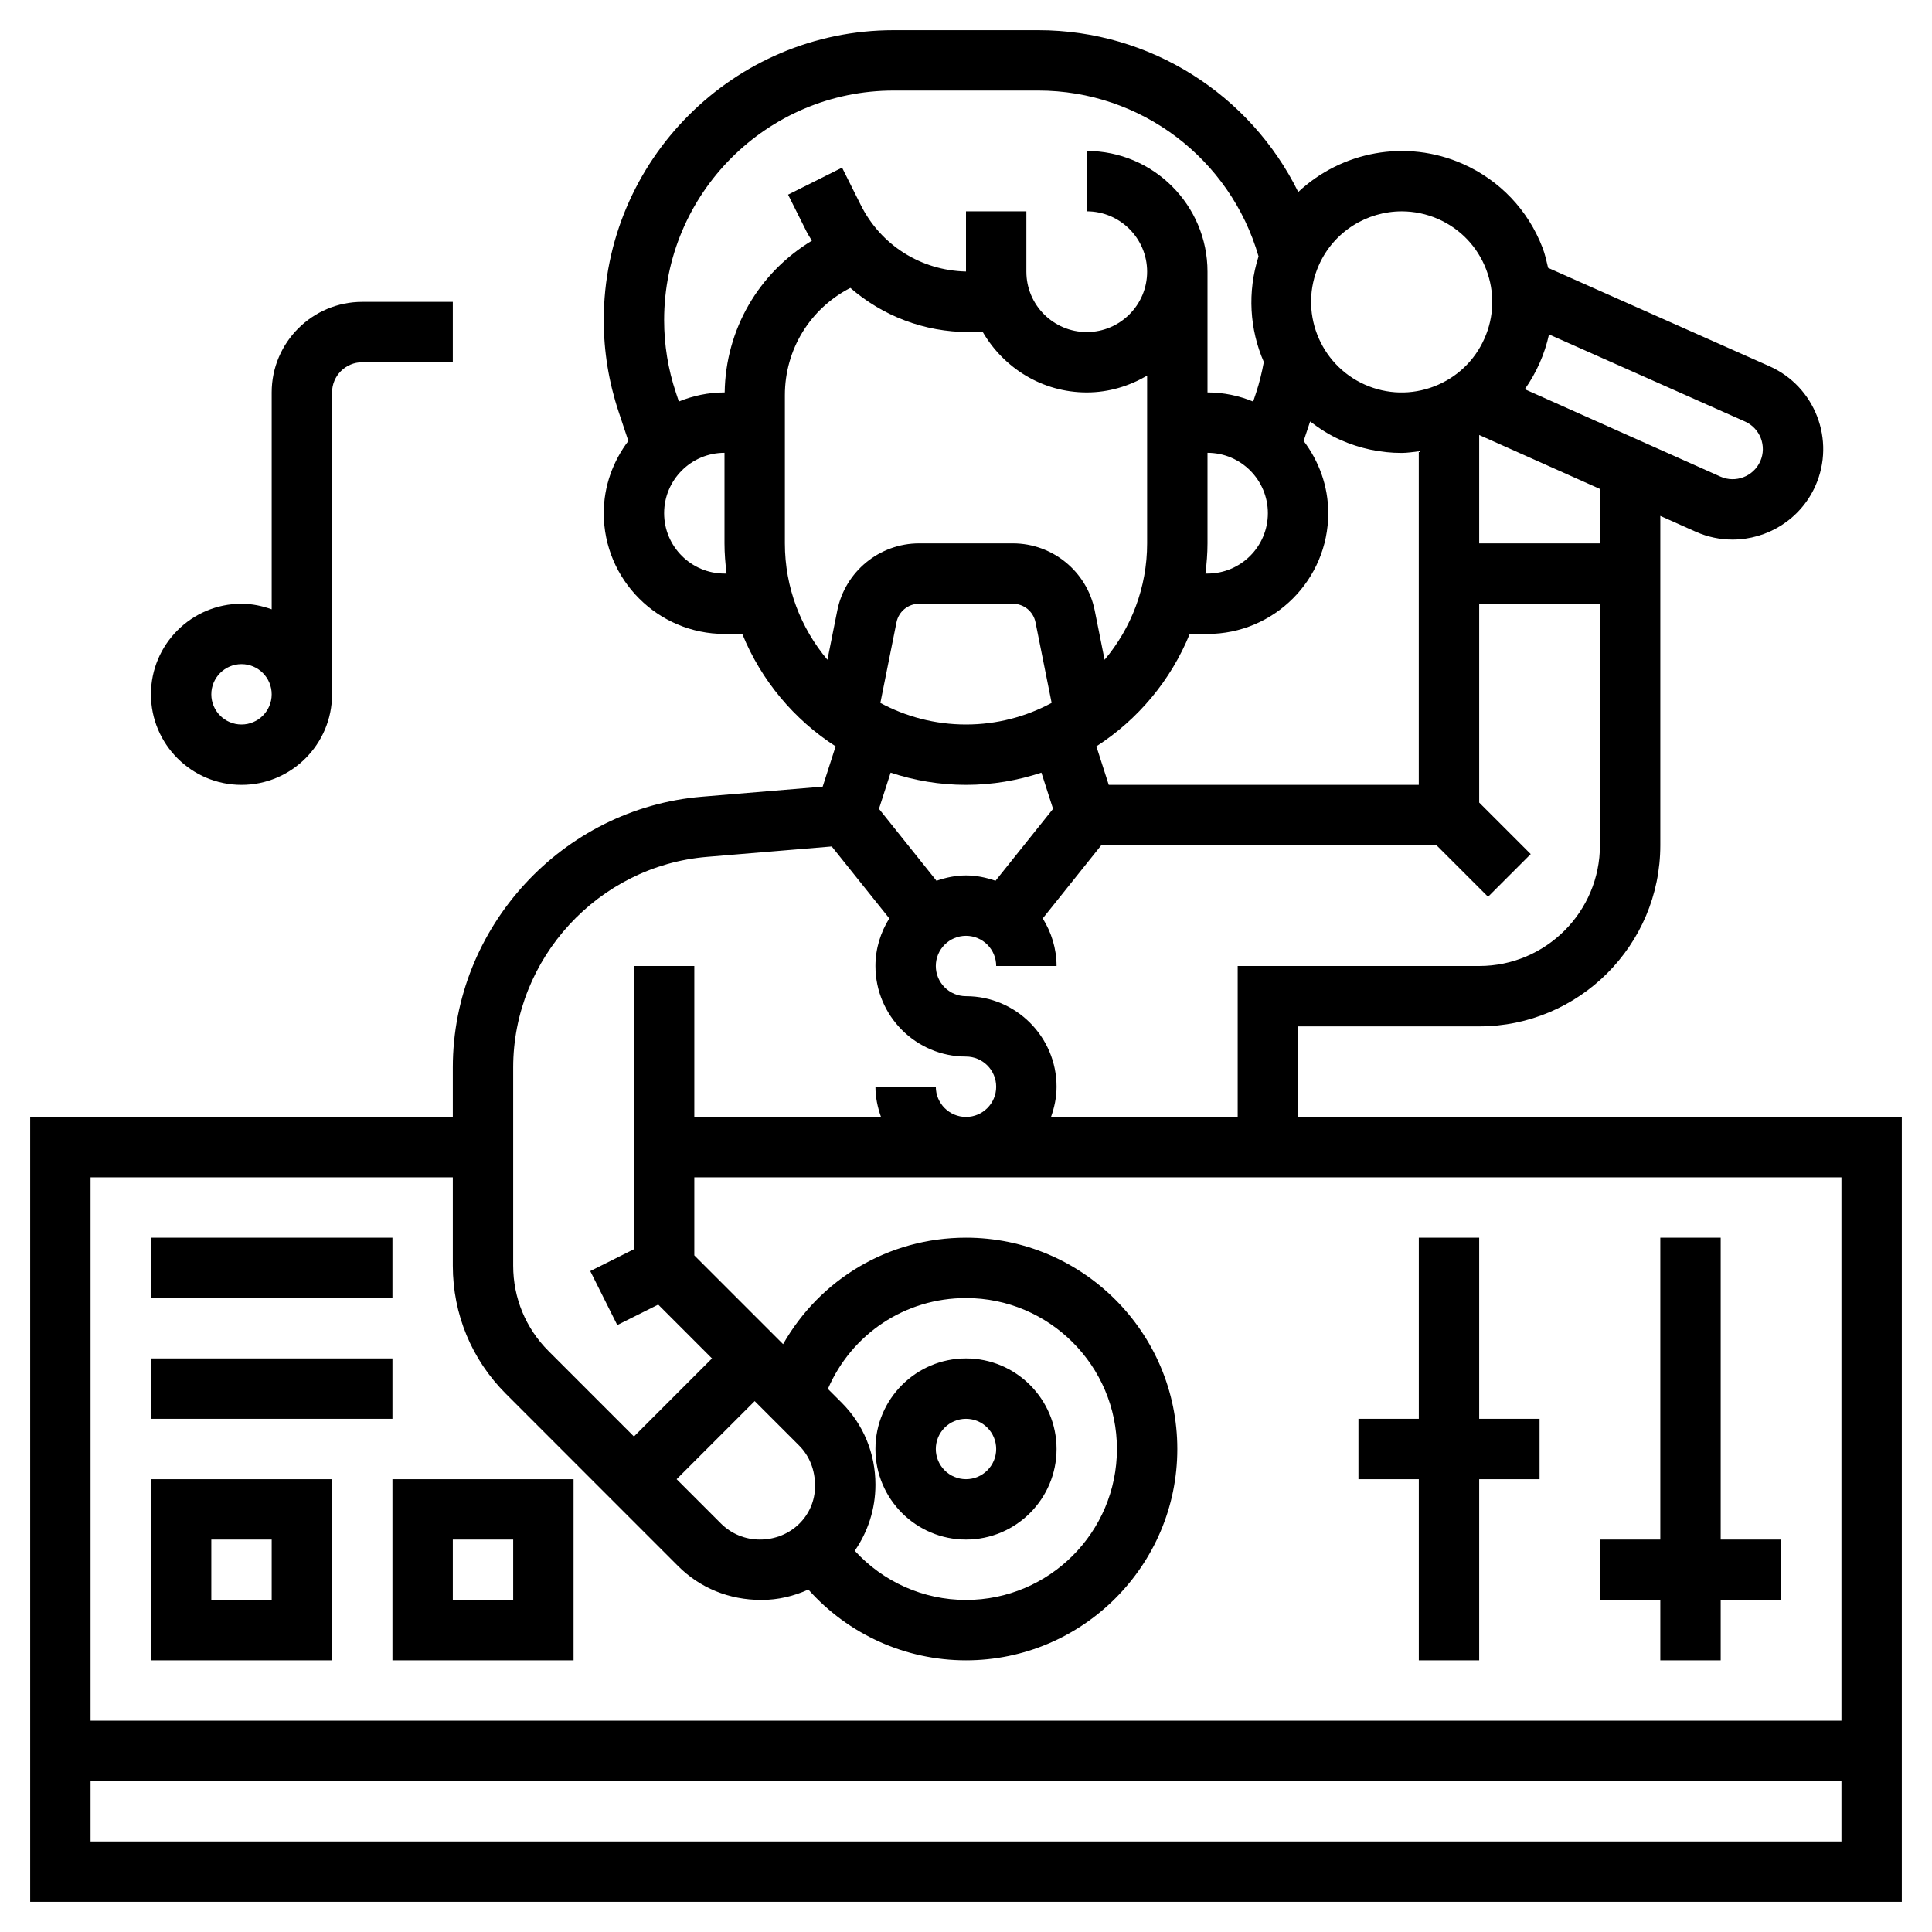 <svg id="Layer_5" enable-background="new 0 0 64 64" height="512" viewBox="0 0 64 64" width="512" xmlns="http://www.w3.org/2000/svg"><g><path d="m43 37v-3h6c3.309 0 6-2.691 6-6v-10.91l1.178.526c.395.175.808.258 1.214.258 1.15 0 2.25-.665 2.747-1.782.671-1.512-.012-3.288-1.523-3.96l-7.333-3.259c-.052-.224-.101-.449-.185-.668-.479-1.246-1.415-2.231-2.636-2.774-1.892-.839-4.032-.406-5.456.929-1.591-3.227-4.903-5.36-8.61-5.36h-4.793c-5.294 0-9.603 4.308-9.603 9.604 0 1.033.166 2.054.493 3.037l.322.966c-.505.669-.815 1.492-.815 2.393 0 2.206 1.794 4 4 4h.589c.625 1.537 1.713 2.835 3.092 3.724l-.429 1.335-3.999.333c-4.628.385-8.253 4.325-8.253 8.969v1.639h-14v26h62v-26zm6-5h-8v5h-6.184c.112-.314.184-.648.184-1 0-1.654-1.346-3-3-3-.552 0-1-.449-1-1s.448-1 1-1 1 .449 1 1h2c0-.58-.173-1.117-.458-1.576l1.939-2.424h11.105l1.707 1.707 1.414-1.414-1.707-1.707v-6.586h4v8c0 2.206-1.794 4-4 4zm-19.837-8.715.535-2.671c.071-.356.385-.614.747-.614h3.109c.362 0 .677.258.748.613l.535 2.671c-.845.456-1.811.716-2.837.716s-1.992-.26-2.837-.715zm10.248-2.285h.589c2.206 0 4-1.794 4-4 0-.901-.31-1.724-.815-2.393l.215-.645c.306.234.633.446 1 .609.65.289 1.339.433 2.029.433.191 0 .38-.031.57-.053v11.049h-10.27l-.41-1.276c1.378-.889 2.467-2.187 3.092-3.724zm2.589-4c0 1.103-.897 2-2 2h-.069c.041-.328.069-.661.069-1v-3c1.103 0 2 .897 2 2zm11 1h-4v-3.59l4 1.787zm5.311-2.72c-.224.503-.815.732-1.318.509l-6.482-2.895c.189-.268.353-.556.489-.862.138-.31.241-.63.313-.954l6.489 2.884c.505.223.732.815.509 1.318zm-11.875-8.279c.406 0 .819.083 1.214.258.732.326 1.294.917 1.581 1.665.288.748.268 1.563-.059 2.295-.325.732-.916 1.293-1.664 1.581s-1.563.266-2.295-.058c-1.512-.672-2.195-2.449-1.523-3.96.496-1.116 1.595-1.781 2.746-1.781zm-22.436 11.999c-1.103 0-2-.897-2-2s.897-2 2-2v3c0 .339.028.672.069 1zm.006-6h-.006c-.536 0-1.045.11-1.512.301l-.097-.292c-.26-.778-.391-1.587-.391-2.405 0-4.193 3.411-7.604 7.604-7.604h4.793c3.39 0 6.358 2.254 7.294 5.493-.376 1.183-.296 2.417.175 3.499-.063.342-.145.683-.255 1.017l-.098.293c-.468-.192-.977-.302-1.513-.302v-4c0-2.206-1.794-4-4-4v2c1.103 0 2 .897 2 2s-.897 2-2 2-2-.897-2-2v-2h-2v1.994c-1.489-.033-2.819-.868-3.487-2.205l-.618-1.236-1.789.895.618 1.235c.051.102.115.192.171.29-1.766 1.068-2.858 2.941-2.889 5.027zm1.994 5v-4.91c0-1.508.83-2.864 2.169-3.553 1.068.927 2.444 1.463 3.921 1.463h.466c.694 1.19 1.97 2 3.444 2 .732 0 1.409-.212 2-.556v5.556c0 1.467-.531 2.812-1.409 3.856l-.327-1.635c-.258-1.287-1.397-2.221-2.709-2.221h-3.109c-1.313 0-2.451.934-2.709 2.221l-.327 1.635c-.879-1.044-1.41-2.389-1.41-3.856zm6 8c.873 0 1.711-.145 2.498-.405l.386 1.199-1.906 2.383c-.309-.107-.634-.177-.978-.177s-.669.07-.977.177l-1.906-2.383.386-1.199c.786.26 1.624.405 2.497.405zm-15 9.361c0-3.612 2.819-6.676 6.419-6.976l4.133-.345 1.907 2.383c-.286.46-.459.997-.459 1.577 0 1.654 1.346 3 3 3 .552 0 1 .449 1 1s-.448 1-1 1-1-.449-1-1h-2c0 .352.072.686.184 1h-6.184v-5h-2v9.382l-1.447.724.895 1.789 1.356-.678 1.782 1.783-2.586 2.586-2.828-2.829c-.756-.755-1.172-1.759-1.172-2.828zm8.171 15.639c-.488 0-.946-.19-1.292-.535l-1.465-1.465 2.586-2.586 1.467 1.467c.344.344.533.805.533 1.344 0 .979-.797 1.775-1.829 1.775zm2.711-4.533-.457-.457c.785-1.817 2.551-3.01 4.575-3.01 2.757 0 5 2.243 5 5s-2.243 5-5 5c-1.416 0-2.745-.601-3.685-1.629.429-.619.685-1.371.685-2.191 0-1.028-.396-1.991-1.118-2.713zm-12.882-7.467v2.929c0 1.604.624 3.11 1.758 4.243l5.707 5.708c.723.722 1.683 1.12 2.759 1.12.555 0 1.078-.128 1.554-.344 1.319 1.48 3.21 2.344 5.222 2.344 3.859 0 7-3.14 7-7s-3.141-7-7-7c-2.567 0-4.835 1.376-6.059 3.527l-2.941-2.941v-2.586h38v18h-58v-18zm-12 22v-2h58v2z"/><path d="m32 51c1.654 0 3-1.346 3-3s-1.346-3-3-3-3 1.346-3 3 1.346 3 3 3zm0-4c.552 0 1 .449 1 1s-.448 1-1 1-1-.449-1-1 .448-1 1-1z"/><path d="m55 55h2v-2h2v-2h-2v-10h-2v10h-2v2h2z"/><path d="m47 55h2v-6h2v-2h-2v-6h-2v6h-2v2h2z"/><path d="m11 49h-6v6h6zm-2 4h-2v-2h2z"/><path d="m13 55h6v-6h-6zm2-4h2v2h-2z"/><path d="m5 45h8v2h-8z"/><path d="m5 41h8v2h-8z"/><path d="m8 26c1.654 0 3-1.346 3-3v-10c0-.551.448-1 1-1h3v-2h-3c-1.654 0-3 1.346-3 3v7.184c-.314-.112-.648-.184-1-.184-1.654 0-3 1.346-3 3s1.346 3 3 3zm0-4c.552 0 1 .449 1 1s-.448 1-1 1-1-.449-1-1 .448-1 1-1z"/></g></svg>